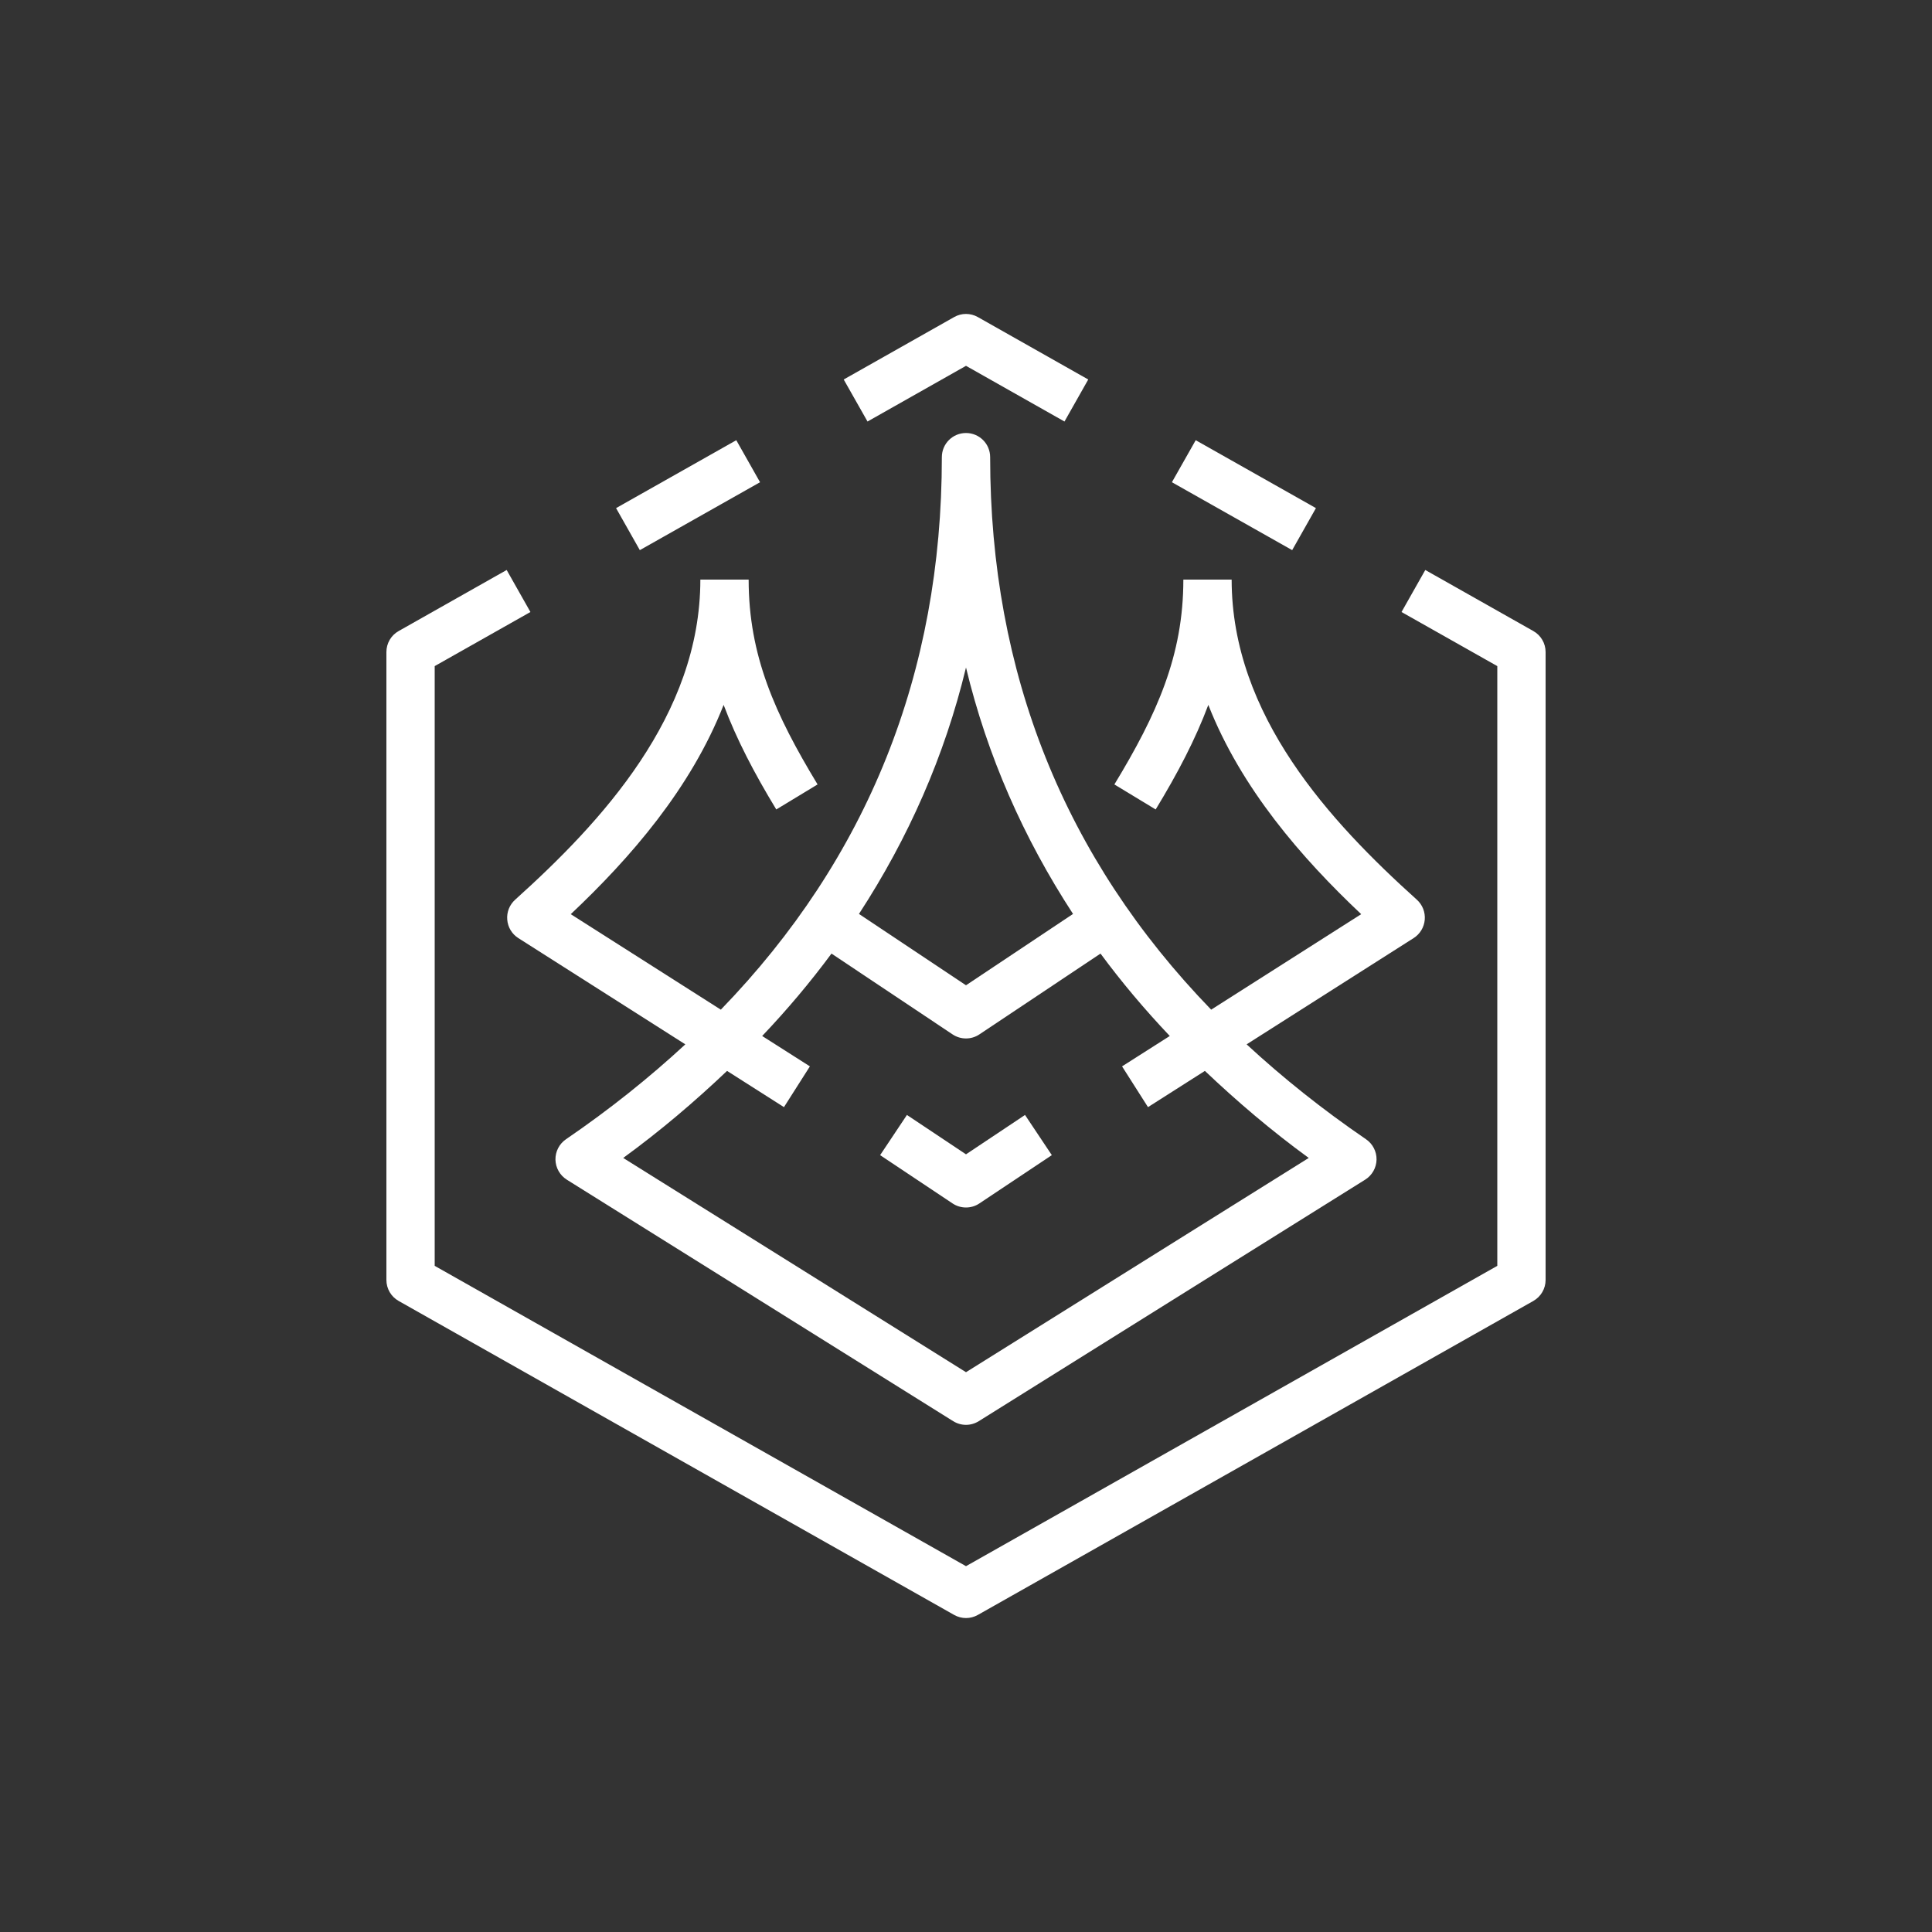 <svg width="40" height="40" viewBox="0 0 40 40" xmlns="http://www.w3.org/2000/svg"><rect x="0" y="0" width="40" height="40" fill="#333333" stroke="none"/>  <g id="Icon-Architecture/32/Arch_AWS-Thinkbox-Sequoia_32" stroke="none" stroke-width="1" fill="none" fill-rule="evenodd">  <g id="Icon-Service/32/AWS-ThinkBox-Sequoia_32" transform="translate(8, 6.5)" fill="#FFFFFF"> <path d="M7.78,14.949 L8.768,15.578 L8.231,16.422 L7.053,15.672 C6.392,16.299 5.684,16.905 4.903,17.474 L12,21.91 L19.096,17.474 C18.315,16.905 17.607,16.299 16.946,15.672 L15.768,16.422 L15.231,15.578 L16.219,14.949 C15.699,14.401 15.22,13.832 14.785,13.243 L12.277,14.916 C12.193,14.972 12.096,15 12,15 C11.903,15 11.806,14.972 11.722,14.916 L9.215,13.243 C8.779,13.832 8.301,14.401 7.78,14.949 L7.78,14.949 Z M9.784,12.422 L12,13.899 L14.216,12.422 C13.191,10.85 12.441,9.152 12,7.32 C11.558,9.152 10.808,10.85 9.784,12.422 L9.784,12.422 Z M2.665,12.128 C4.451,10.52 6.5,8.314 6.5,5.5 L7.5,5.5 C7.5,7.071 8.046,8.287 8.927,9.741 L8.072,10.259 C7.616,9.508 7.251,8.809 6.982,8.094 C6.303,9.824 5.052,11.262 3.817,12.427 L6.924,14.404 C9.96,11.27 11.5,7.439 11.5,2.965 C11.5,2.688 11.723,2.465 12,2.465 C12.276,2.465 12.5,2.688 12.5,2.965 C12.5,7.439 14.04,11.27 17.076,14.404 L20.182,12.427 C18.947,11.262 17.696,9.823 17.017,8.094 C16.749,8.809 16.384,9.507 15.927,10.259 L15.072,9.741 C15.954,8.287 16.5,7.071 16.5,5.5 L17.5,5.5 C17.5,8.314 19.549,10.52 21.335,12.128 C21.451,12.233 21.511,12.386 21.498,12.541 C21.485,12.697 21.4,12.838 21.268,12.922 L17.81,15.122 C18.557,15.813 19.379,16.47 20.282,17.087 C20.421,17.182 20.503,17.341 20.5,17.51 C20.496,17.678 20.408,17.834 20.264,17.924 L12.264,22.924 C12.183,22.974 12.092,23 12,23 C11.908,23 11.816,22.974 11.735,22.924 L3.735,17.924 C3.592,17.834 3.504,17.678 3.5,17.51 C3.497,17.341 3.579,17.182 3.718,17.087 C4.621,16.47 5.442,15.813 6.189,15.122 L2.731,12.922 C2.599,12.838 2.514,12.697 2.502,12.541 C2.488,12.386 2.549,12.233 2.665,12.128 L2.665,12.128 Z M12,1.074 L14.039,2.227 L14.531,1.357 L12.246,0.065 C12.093,-0.022 11.906,-0.022 11.754,0.065 L9.468,1.357 L9.961,2.227 L12,1.074 Z M23.746,6.565 L21.509,5.301 L21.017,6.171 L23,7.291 L23,19.708 L12,25.926 L1,19.708 L1,7.291 L2.982,6.171 L2.49,5.301 L0.254,6.565 C0.096,6.653 0,6.82 0,7 L0,20 C0,20.18 0.096,20.346 0.254,20.435 L11.754,26.935 C11.83,26.978 11.915,27 12,27 C12.085,27 12.17,26.978 12.246,26.935 L23.746,20.435 C23.903,20.346 24,20.18 24,20 L24,7 C24,6.82 23.903,6.653 23.746,6.565 L23.746,6.565 Z M19.245,4.02 L16.756,2.614 L16.263,3.484 L18.753,4.89 L19.245,4.02 Z M7.736,3.484 L7.244,2.614 L4.755,4.02 L5.247,4.89 L7.736,3.484 Z M11.722,18.416 L10.222,17.416 L10.777,16.584 L12,17.399 L13.222,16.584 L13.777,17.416 L12.277,18.416 C12.193,18.472 12.096,18.5 12,18.5 C11.903,18.5 11.806,18.472 11.722,18.416 L11.722,18.416 Z" id="AWS-ThinkBox-Sequoia_32_Squid"></path> </g> </g></svg>